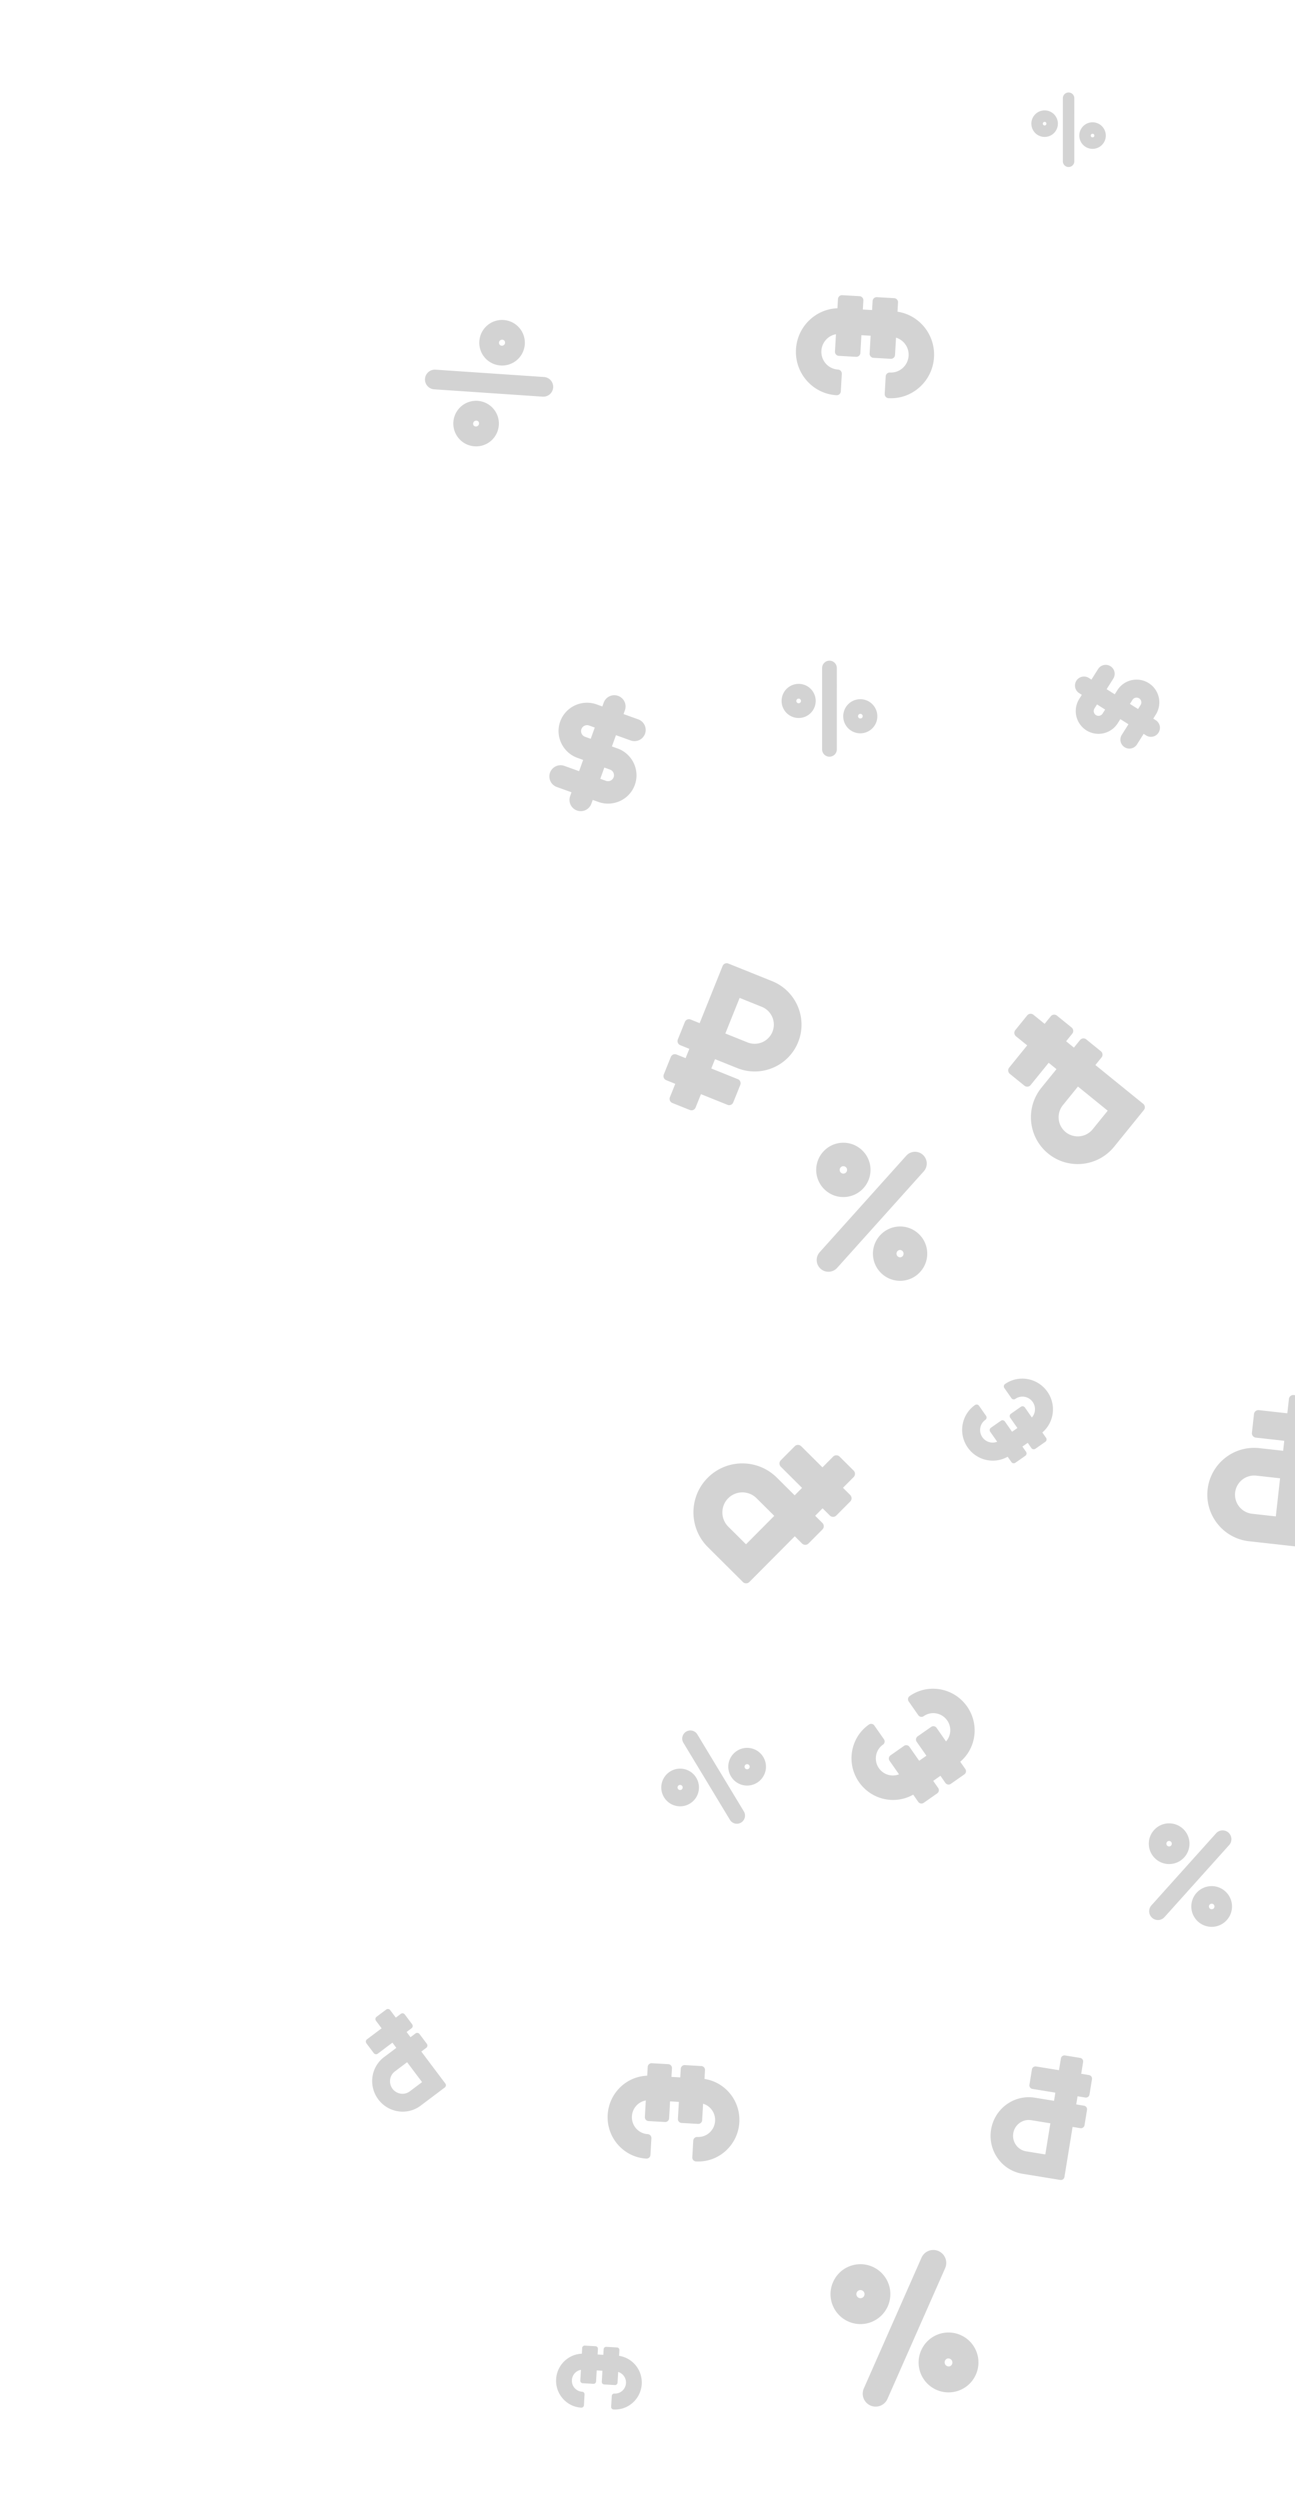 <svg width="283" height="546" viewBox="0 0 283 546" fill="none" xmlns="http://www.w3.org/2000/svg"><g opacity=".3" fill="#6B6B6B"><path d="M169.784 322.708c-4.202-4.179-10.973-4.158-15.139.031-4.16 4.182-4.136 10.973.052 15.138l7.645 7.605a1.006 1.006 0 0 0 1.423-.003l9.923-9.977 1.58 1.572a1.005 1.005 0 0 0 1.422-.003l3.038-3.054a1.006 1.006 0 0 0-.005-1.423l-1.58-1.571 1.62-1.629 1.58 1.572c.394.392 1.031.39 1.423-.003l3.037-3.054a1.006 1.006 0 0 0-.005-1.423l-1.58-1.572 2.329-2.341a1.007 1.007 0 0 0-.005-1.423l-3.058-3.041a1.007 1.007 0 0 0-1.423.002l-2.329 2.342-4.638-4.613a1.007 1.007 0 0 0-1.423.002l-3.037 3.055c-.392.393-.39 1.03.005 1.422l4.638 4.614-1.62 1.628-3.873-3.853zm-6.758 14.542l-3.874-3.852a4.387 4.387 0 0 1-.021-6.197 4.387 4.387 0 0 1 6.197-.013l3.874 3.853-6.176 6.209zm63.122 120.859c-4.545-.739-8.82 2.384-9.566 6.972-.744 4.581 2.336 8.907 6.866 9.643l8.271 1.344a.788.788 0 0 0 .9-.655l1.775-10.928 1.709.278a.787.787 0 0 0 .9-.655l.543-3.345a.788.788 0 0 0-.645-.907l-1.709-.277.29-1.784 1.709.278a.787.787 0 0 0 .899-.656l.543-3.345a.785.785 0 0 0-.645-.906l-1.709-.278.417-2.564a.787.787 0 0 0-.646-.906l-3.308-.538a.786.786 0 0 0-.899.655l-.417 2.565-5.018-.816a.787.787 0 0 0-.899.655l-.543 3.346a.787.787 0 0 0 .645.906l5.018.815-.29 1.784-4.191-.681zm2.288 12.389l-4.19-.681c-1.855-.301-3.116-2.072-2.811-3.947.305-1.875 2.061-3.156 3.916-2.854l4.19.681-1.105 6.801z"/><path d="M83.935 449.239c-2.903 2.183-3.46 6.322-1.256 9.252 2.2 2.926 6.345 3.535 9.238 1.359l5.283-3.974a.62.62 0 0 0 .118-.869l-5.25-6.979 1.092-.821a.621.621 0 0 0 .118-.87l-1.607-2.136a.62.62 0 0 0-.869-.128l-1.091.821-.857-1.139 1.091-.821a.62.62 0 0 0 .119-.87l-1.608-2.136a.62.62 0 0 0-.868-.128l-1.091.821-1.232-1.638a.62.62 0 0 0-.869-.127l-2.113 1.589a.621.621 0 0 0-.118.87l1.232 1.638-3.204 2.41a.621.621 0 0 0-.118.87l1.607 2.136a.62.62 0 0 0 .868.128l3.205-2.411.856 1.139-2.676 2.014zm8.301 5.464l-2.676 2.013c-1.185.891-2.881.642-3.782-.556-.9-1.198-.67-2.897.514-3.788l2.677-2.013 3.267 4.344z" filter="url(#a)"/><path d="M227.585 237.541c-3.569 4.402-2.893 10.841 1.495 14.399 4.381 3.552 10.84 2.872 14.397-1.516l6.493-8.01a.962.962 0 0 0-.14-1.353l-10.452-8.473 1.342-1.655a.962.962 0 0 0-.141-1.354l-3.199-2.594a.962.962 0 0 0-1.353.143l-1.342 1.655-1.706-1.383 1.342-1.655a.963.963 0 0 0-.141-1.353l-3.2-2.594a.961.961 0 0 0-1.353.142l-1.342 1.655-2.452-1.988a.961.961 0 0 0-1.353.142l-2.598 3.204a.962.962 0 0 0 .141 1.354l2.453 1.988-3.94 4.859a.962.962 0 0 0 .141 1.354l3.199 2.593a.961.961 0 0 0 1.353-.142l3.94-4.859 1.706 1.383-3.29 4.058zm14.488 5.02l-3.29 4.059a4.195 4.195 0 0 1-5.893.62 4.195 4.195 0 0 1-.612-5.894l3.29-4.059 6.505 5.274zm-80.969-9.309c5.258 2.113 11.212-.43 13.319-5.672 2.103-5.233-.449-11.204-5.69-13.31l-9.568-3.846a.963.963 0 0 0-1.252.533l-5.017 12.485-1.977-.795a.962.962 0 0 0-1.252.533l-1.536 3.822a.962.962 0 0 0 .535 1.251l1.977.795-.819 2.037-1.977-.794a.962.962 0 0 0-1.252.533l-1.536 3.822a.963.963 0 0 0 .535 1.251l1.977.794-1.177 2.93a.962.962 0 0 0 .534 1.251l3.828 1.538a.961.961 0 0 0 1.251-.533l1.178-2.93 5.804 2.333a.962.962 0 0 0 1.252-.533l1.536-3.822a.962.962 0 0 0-.535-1.251l-5.804-2.333.819-2.037 4.847 1.948zm.529-15.325l4.847 1.948a4.196 4.196 0 0 1 2.329 5.449 4.195 4.195 0 0 1-5.452 2.322l-4.847-1.948 3.123-7.771zm113.583 98.327c-5.632-.628-10.688 3.416-11.314 9.03-.626 5.606 3.432 10.676 9.046 11.302l10.248 1.143a.962.962 0 0 0 1.063-.848l1.492-13.372 2.118.236a.962.962 0 0 0 1.063-.849l.457-4.093a.963.963 0 0 0-.85-1.063l-2.118-.236.243-2.182 2.118.236a.96.96 0 0 0 1.063-.849l.457-4.093a.963.963 0 0 0-.85-1.063l-2.118-.236.351-3.138a.963.963 0 0 0-.851-1.062l-4.099-.458a.963.963 0 0 0-1.063.849l-.35 3.138-6.217-.693a.962.962 0 0 0-1.064.848l-.456 4.094a.961.961 0 0 0 .85 1.062l6.217.694-.244 2.182-5.192-.579zm3.594 14.907l-5.192-.58a4.194 4.194 0 0 1-3.703-4.626 4.193 4.193 0 0 1 4.631-3.696l5.192.579-.928 8.323z"/><path d="M244.27 157.937l.561-.888 1.773 1.119-1.455 2.305a1.966 1.966 0 0 0 .612 2.71 1.966 1.966 0 0 0 2.709-.615l1.455-2.305.603.381a1.967 1.967 0 0 0 2.098-3.325l-.603-.381.56-.888a4.984 4.984 0 0 0-1.549-6.868 4.984 4.984 0 0 0-6.866 1.559l-.56.888-1.773-1.119 1.454-2.305a1.968 1.968 0 0 0-.611-2.711 1.969 1.969 0 0 0-2.71.615l-1.454 2.305-.604-.38a1.966 1.966 0 0 0-2.098 3.325l.604.381-.561.888a4.985 4.985 0 0 0 1.549 6.868 4.984 4.984 0 0 0 6.866-1.559zm3.219-5.101a1.048 1.048 0 1 1 1.773 1.119l-.56.888-1.773-1.119.56-.888zm-8.313 1.887l.56-.888 1.774 1.119-.56.888a1.048 1.048 0 1 1-1.774-1.119z" filter="url(#b)"/><path d="M126.198 165.511l1.237.444-.884 2.461-3.211-1.154a2.457 2.457 0 0 0-3.145 1.471 2.457 2.457 0 0 0 1.489 3.136l3.211 1.154-.301.838a2.458 2.458 0 0 0 1.488 3.137 2.458 2.458 0 0 0 3.145-1.472l.301-.837 1.237.444c3.237 1.163 6.812-.509 7.968-3.728 1.157-3.219-.535-6.785-3.772-7.948l-1.237-.445.884-2.46 3.212 1.154a2.457 2.457 0 0 0 3.144-1.471 2.458 2.458 0 0 0-1.488-3.137l-3.212-1.154.301-.837a2.458 2.458 0 0 0-1.488-3.137 2.458 2.458 0 0 0-3.145 1.472l-.301.837-1.237-.445c-3.237-1.163-6.811.51-7.968 3.729-1.157 3.219.535 6.784 3.772 7.948zm7.107 2.554c.682.245 1.039.996.795 1.675a1.31 1.31 0 0 1-1.679.785l-1.237-.444.884-2.461 1.237.445zm-4.567-9.623l1.237.445-.884 2.46-1.237-.444a1.313 1.313 0 0 1-.795-1.675 1.31 1.31 0 0 1 1.679-.786zm4.061 303.407c.269-4.731 4.07-8.383 8.638-8.548l.11-1.922a.848.848 0 0 1 .891-.802l3.611.206a.847.847 0 0 1 .795.898l-.107 1.883 1.925.109.107-1.882a.85.85 0 0 1 .892-.803l3.611.206a.848.848 0 0 1 .794.899l-.109 1.921c4.514.683 7.881 4.738 7.611 9.473-.284 4.991-4.538 8.822-9.483 8.54a.849.849 0 0 1-.795-.899l.208-3.644a.848.848 0 0 1 .891-.802c2.025.115 3.766-1.453 3.882-3.496a3.71 3.71 0 0 0-2.622-3.767l-.206 3.606a.849.849 0 0 1-.891.803l-3.611-.206a.85.85 0 0 1-.795-.899l.211-3.704-1.925-.11-.211 3.705a.848.848 0 0 1-.891.802l-3.612-.206a.847.847 0 0 1-.794-.898l.205-3.606a3.71 3.71 0 0 0-3.033 3.445c-.117 2.049 1.432 3.798 3.459 3.913a.85.85 0 0 1 .795.899l-.207 3.644a.85.85 0 0 1-.892.803c-4.945-.282-8.736-4.571-8.452-9.561z"/><path d="M121.534 519.577c.175-3.077 2.646-5.451 5.617-5.559l.071-1.249a.553.553 0 0 1 .58-.522l2.348.134a.551.551 0 0 1 .516.584l-.069 1.224 1.251.072.07-1.224a.551.551 0 0 1 .58-.522l2.348.134a.55.55 0 0 1 .516.584l-.071 1.249c2.936.444 5.125 3.081 4.949 6.16-.184 3.245-2.951 5.736-6.166 5.552a.55.55 0 0 1-.516-.584l.135-2.369a.55.55 0 0 1 .579-.522c1.316.075 2.449-.945 2.524-2.273a2.413 2.413 0 0 0-1.705-2.45l-.134 2.345a.551.551 0 0 1-.579.522l-2.348-.134a.552.552 0 0 1-.517-.584l.137-2.409-1.252-.071-.137 2.409a.552.552 0 0 1-.579.522l-2.348-.134a.552.552 0 0 1-.517-.584l.134-2.345a2.413 2.413 0 0 0-1.973 2.24 2.401 2.401 0 0 0 2.249 2.545.55.55 0 0 1 .517.584l-.135 2.369a.55.55 0 0 1-.579.522c-3.215-.183-5.681-2.972-5.496-6.216z" filter="url(#c)"/><path d="M211.342 372.68c2.715 3.884 1.988 9.104-1.499 12.06l1.103 1.578a.849.849 0 0 1-.204 1.182l-2.964 2.072a.85.85 0 0 1-1.181-.214l-1.08-1.546-1.581 1.105 1.081 1.545a.849.849 0 0 1-.204 1.182l-2.965 2.073a.848.848 0 0 1-1.18-.215l-1.102-1.578c-3.97 2.257-9.124 1.153-11.841-2.734-2.864-4.097-1.891-9.738 2.168-12.576a.848.848 0 0 1 1.18.215l2.092 2.991a.849.849 0 0 1-.204 1.182c-1.662 1.162-2.06 3.471-.888 5.148a3.711 3.711 0 0 0 4.391 1.338l-2.069-2.961a.848.848 0 0 1 .204-1.182l2.964-2.072a.848.848 0 0 1 1.18.215l2.126 3.041 1.581-1.105-2.126-3.041a.848.848 0 0 1 .204-1.182l2.964-2.073a.848.848 0 0 1 1.18.215l2.07 2.96a3.71 3.71 0 0 0 .252-4.583c-1.176-1.683-3.475-2.098-5.139-.935a.85.85 0 0 1-1.181-.214l-2.091-2.992a.849.849 0 0 1 .204-1.182c4.06-2.837 9.692-1.813 12.555 2.283z"/><path d="M228.89 303.938c2.001 2.864 1.465 6.713-1.106 8.892l.813 1.164a.624.624 0 0 1-.15.871l-2.186 1.528a.625.625 0 0 1-.87-.158l-.797-1.14-1.165.815.796 1.14a.624.624 0 0 1-.15.871l-2.186 1.528a.625.625 0 0 1-.87-.158l-.813-1.163c-2.927 1.664-6.728.85-8.731-2.016-2.112-3.022-1.395-7.181 1.599-9.274a.625.625 0 0 1 .87.159l1.542 2.205a.626.626 0 0 1-.15.872c-1.226.857-1.519 2.559-.655 3.796a2.736 2.736 0 0 0 3.238.986l-1.526-2.183a.624.624 0 0 1 .15-.871l2.186-1.528a.624.624 0 0 1 .87.158l1.568 2.242 1.165-.814-1.567-2.243a.624.624 0 0 1 .15-.871l2.186-1.528a.625.625 0 0 1 .87.158l1.526 2.183a2.736 2.736 0 0 0 .186-3.38c-.867-1.241-2.562-1.547-3.789-.689a.627.627 0 0 1-.871-.158l-1.542-2.206a.626.626 0 0 1 .151-.872c2.993-2.092 7.146-1.337 9.258 1.684z" filter="url(#d)"/><path d="M173.948 76.285c.282-4.96 4.267-8.79 9.058-8.963l.114-2.015a.89.89 0 0 1 .935-.842l3.786.216c.489.028.861.45.833.942l-.112 1.974 2.019.115.112-1.974a.89.89 0 0 1 .935-.841l3.786.216a.89.89 0 0 1 .833.942l-.115 2.015c4.735.715 8.265 4.968 7.982 9.932-.298 5.234-4.759 9.25-9.944 8.955a.89.89 0 0 1-.833-.942l.218-3.821a.889.889 0 0 1 .934-.842c2.123.121 3.949-1.523 4.071-3.665a3.891 3.891 0 0 0-2.75-3.95l-.216 3.781a.889.889 0 0 1-.934.841l-3.787-.215a.89.89 0 0 1-.833-.942l.222-3.885-2.019-.115-.222 3.885a.889.889 0 0 1-.934.841l-3.787-.216a.89.89 0 0 1-.833-.942l.216-3.781a3.89 3.89 0 0 0-3.181 3.612c-.123 2.15 1.501 3.983 3.627 4.104a.89.89 0 0 1 .834.942l-.218 3.821a.889.889 0 0 1-.935.842c-5.185-.296-9.16-4.793-8.862-10.025zm86.399 340.3a4.45 4.45 0 0 0 4.678 4.202 4.416 4.416 0 0 0 3.069-1.471 4.415 4.415 0 0 0 1.133-3.208 4.421 4.421 0 0 0-1.47-3.069 4.418 4.418 0 0 0-3.209-1.133 4.452 4.452 0 0 0-4.201 4.679zm4.407-.843a.606.606 0 1 1 .064 1.21.606.606 0 0 1-.064-1.21zm-13.696-12.866a4.419 4.419 0 0 0 1.47 3.068 4.413 4.413 0 0 0 3.209 1.133 4.451 4.451 0 0 0 4.201-4.679 4.453 4.453 0 0 0-4.679-4.201 4.416 4.416 0 0 0-3.068 1.471 4.415 4.415 0 0 0-1.133 3.208zm4.408-.843a.606.606 0 0 1 .065 1.209.605.605 0 1 1-.065-1.209zm-3.699 16.785a1.91 1.91 0 0 0 1.387.489 1.91 1.91 0 0 0 1.326-.635l14.183-15.795a1.922 1.922 0 0 0-2.858-2.566l-14.184 15.795a1.924 1.924 0 0 0 .146 2.712zm-89.48-28.995a4.12 4.12 0 0 0 4.981-3.011 4.09 4.09 0 0 0-.475-3.114 4.088 4.088 0 0 0-2.536-1.868 4.087 4.087 0 0 0-3.113.475 4.087 4.087 0 0 0-1.869 2.536 4.122 4.122 0 0 0 3.012 4.982zm.441-4.131a.56.56 0 1 1 1.089.27.56.56 0 0 1-1.089-.27zm-15.085 8.662a4.087 4.087 0 0 0 3.113-.475 4.084 4.084 0 0 0 1.868-2.536 4.12 4.12 0 0 0-3.011-4.982 4.124 4.124 0 0 0-4.981 3.011 4.09 4.09 0 0 0 .475 3.114 4.088 4.088 0 0 0 2.536 1.868zm.441-4.13a.562.562 0 0 1 .678-.411.56.56 0 1 1-.678.411zm13.868 7.798c.406-.246.693-.635.806-1.096a1.762 1.762 0 0 0-.204-1.345l-10.165-16.818a1.78 1.78 0 0 0-3.248.495c-.113.461-.04.939.205 1.345l10.165 16.818a1.78 1.78 0 0 0 2.441.601zm28.822-123.923a5.94 5.94 0 0 0 6.243 5.606 5.893 5.893 0 0 0 4.095-1.962 5.895 5.895 0 0 0 1.511-4.281 5.89 5.89 0 0 0-1.962-4.094 5.886 5.886 0 0 0-4.281-1.512 5.94 5.94 0 0 0-5.606 6.243zm5.881-1.125a.809.809 0 0 1 .087 1.613.808.808 0 0 1-.087-1.613zm-18.275-17.168a5.887 5.887 0 0 0 1.962 4.095 5.895 5.895 0 0 0 4.281 1.511 5.94 5.94 0 0 0 5.606-6.243 5.943 5.943 0 0 0-5.065-5.553 5.901 5.901 0 0 0-1.178-.053 5.895 5.895 0 0 0-4.095 1.962 5.892 5.892 0 0 0-1.511 4.281zm5.881-1.125a.809.809 0 1 1-.763.85.808.808 0 0 1 .763-.85zm-4.935 22.397c.51.458 1.167.69 1.85.653a2.55 2.55 0 0 0 1.77-.847l18.925-21.076a2.565 2.565 0 0 0-2.045-4.271 2.55 2.55 0 0 0-1.769.847l-18.925 21.076a2.565 2.565 0 0 0 .194 3.618zm6.039-118.021a3.73 3.73 0 0 0 5.27 0 3.698 3.698 0 0 0 1.09-2.635c0-.996-.387-1.932-1.09-2.635a3.698 3.698 0 0 0-2.635-1.09 3.706 3.706 0 0 0-2.635 1.09 3.73 3.73 0 0 0 0 5.27zm2.276-2.994a.508.508 0 1 1 .717.718.508.508 0 0 1-.717-.718zm-15.745-.354a3.702 3.702 0 0 0 2.635 1.09c.996 0 1.932-.387 2.635-1.09a3.73 3.73 0 0 0 0-5.27 3.732 3.732 0 0 0-5.27-.001 3.702 3.702 0 0 0-1.09 2.636c0 .996.387 1.932 1.09 2.635zm2.276-2.994a.508.508 0 1 1 .718.72.508.508 0 0 1-.718-.72zm7.093 12.538c.43 0 .834-.167 1.138-.471a1.6 1.6 0 0 0 .472-1.138l.001-17.792a1.61 1.61 0 0 0-3.219 0l-.002 17.792a1.613 1.613 0 0 0 1.61 1.609z"/><path d="M236.708 31.658a2.9 2.9 0 0 0 4.098 0 2.877 2.877 0 0 0 .848-2.05 2.88 2.88 0 0 0-.847-2.048 2.88 2.88 0 0 0-2.049-.848 2.88 2.88 0 0 0-2.049.848 2.902 2.902 0 0 0-.001 4.098zm1.77-2.328a.396.396 0 0 1 .559 0 .394.394 0 1 1-.559 0zm-12.242-.276a2.876 2.876 0 0 0 2.048.848 2.88 2.88 0 0 0 2.05-.848 2.903 2.903 0 0 0 0-4.098 2.902 2.902 0 0 0-4.098 0 2.877 2.877 0 0 0-.848 2.05c0 .774.301 1.502.848 2.048zm1.77-2.328a.395.395 0 1 1 .558.56.395.395 0 0 1-.558-.56zm5.514 9.75c.335 0 .649-.13.886-.367.236-.236.366-.55.366-.885l.001-13.834a1.253 1.253 0 0 0-2.503 0l-.001 13.834c0 .69.562 1.252 1.251 1.252z" filter="url(#e)"/><path d="M100.768 88.753a4.984 4.984 0 0 0-.475 7.025c.874 1 2.086 1.6 3.414 1.69a4.947 4.947 0 0 0 3.611-1.215 4.95 4.95 0 0 0 1.69-3.415 4.948 4.948 0 0 0-1.215-3.61 4.985 4.985 0 0 0-7.025-.475zm3.785 3.304a.68.68 0 0 1-1.021.891.679.679 0 0 1 1.021-.891zm1.891-20.955a4.944 4.944 0 0 0-1.691 3.414 4.943 4.943 0 0 0 1.216 3.61 4.985 4.985 0 0 0 7.025.476 4.988 4.988 0 0 0 1.049-6.219 4.963 4.963 0 0 0-.575-.806c-.873-1-2.086-1.6-3.414-1.69a4.944 4.944 0 0 0-3.61 1.215zm3.785 3.304a.679.679 0 0 1-1.021.892.678.678 0 0 1 1.021-.892zM92.878 82.73a2.136 2.136 0 0 0 .526 1.56c.378.432.902.692 1.475.73l23.714 1.605a2.153 2.153 0 0 0 2.015-3.21 2.189 2.189 0 0 0-.251-.35 2.136 2.136 0 0 0-1.474-.731L95.168 80.73a2.153 2.153 0 0 0-2.29 2zm108.309 435.557a6.547 6.547 0 0 0 8.46 3.735 6.494 6.494 0 0 0 3.617-3.458 6.495 6.495 0 0 0 .118-5.002 6.497 6.497 0 0 0-3.458-3.617 6.503 6.503 0 0 0-5.002-.118 6.548 6.548 0 0 0-3.735 8.46zm5.775-3.193a.892.892 0 0 1 .644 1.661.892.892 0 0 1-.644-1.661zm-25.022-11.725a6.496 6.496 0 0 0 3.457 3.617 6.49 6.49 0 0 0 5.002.117 6.546 6.546 0 0 0 3.735-8.459 6.551 6.551 0 0 0-7.207-4.083c-.42.073-.84.188-1.253.348a6.496 6.496 0 0 0-3.617 3.457 6.498 6.498 0 0 0-.117 5.003zm5.775-3.193a.892.892 0 0 1 1.152.508.89.89 0 1 1-1.152-.508zm2.5 25.152a2.814 2.814 0 0 0 2.162.05 2.807 2.807 0 0 0 1.563-1.493l12.609-28.558a2.828 2.828 0 0 0-3.058-3.926 2.89 2.89 0 0 0-.547.152 2.81 2.81 0 0 0-1.563 1.493l-12.608 28.558a2.828 2.828 0 0 0 1.442 3.724z"/></g><defs><filter id="a" x="69.866" y="433.293" width="33.411" height="34.505" filterUnits="userSpaceOnUse" color-interpolation-filters="sRGB"><feFlood flood-opacity="0" result="BackgroundImageFix"/><feBlend in="SourceGraphic" in2="BackgroundImageFix" result="shape"/><feGaussianBlur stdDeviation="2" result="effect1_foregroundBlur"/></filter><filter id="b" x="226.933" y="137.885" width="34.573" height="32.909" filterUnits="userSpaceOnUse" color-interpolation-filters="sRGB"><feFlood flood-opacity="0" result="BackgroundImageFix"/><feBlend in="SourceGraphic" in2="BackgroundImageFix" result="shape"/><feGaussianBlur stdDeviation="2" result="effect1_foregroundBlur"/></filter><filter id="c" x="117.199" y="507.915" width="27.478" height="22.612" filterUnits="userSpaceOnUse" color-interpolation-filters="sRGB"><feFlood flood-opacity="0" result="BackgroundImageFix"/><feBlend in="SourceGraphic" in2="BackgroundImageFix" result="shape"/><feGaussianBlur stdDeviation="2" result="effect1_foregroundBlur"/></filter><filter id="d" x="203.645" y="294.46" width="34.23" height="32.784" filterUnits="userSpaceOnUse" color-interpolation-filters="sRGB"><feFlood flood-opacity="0" result="BackgroundImageFix"/><feBlend in="SourceGraphic" in2="BackgroundImageFix" result="shape"/><feGaussianBlur stdDeviation="2" result="effect1_foregroundBlur"/></filter><filter id="e" x="220.267" y="15.655" width="26.509" height="25.305" filterUnits="userSpaceOnUse" color-interpolation-filters="sRGB"><feFlood flood-opacity="0" result="BackgroundImageFix"/><feBlend in="SourceGraphic" in2="BackgroundImageFix" result="shape"/><feGaussianBlur stdDeviation="2" result="effect1_foregroundBlur"/></filter></defs></svg>